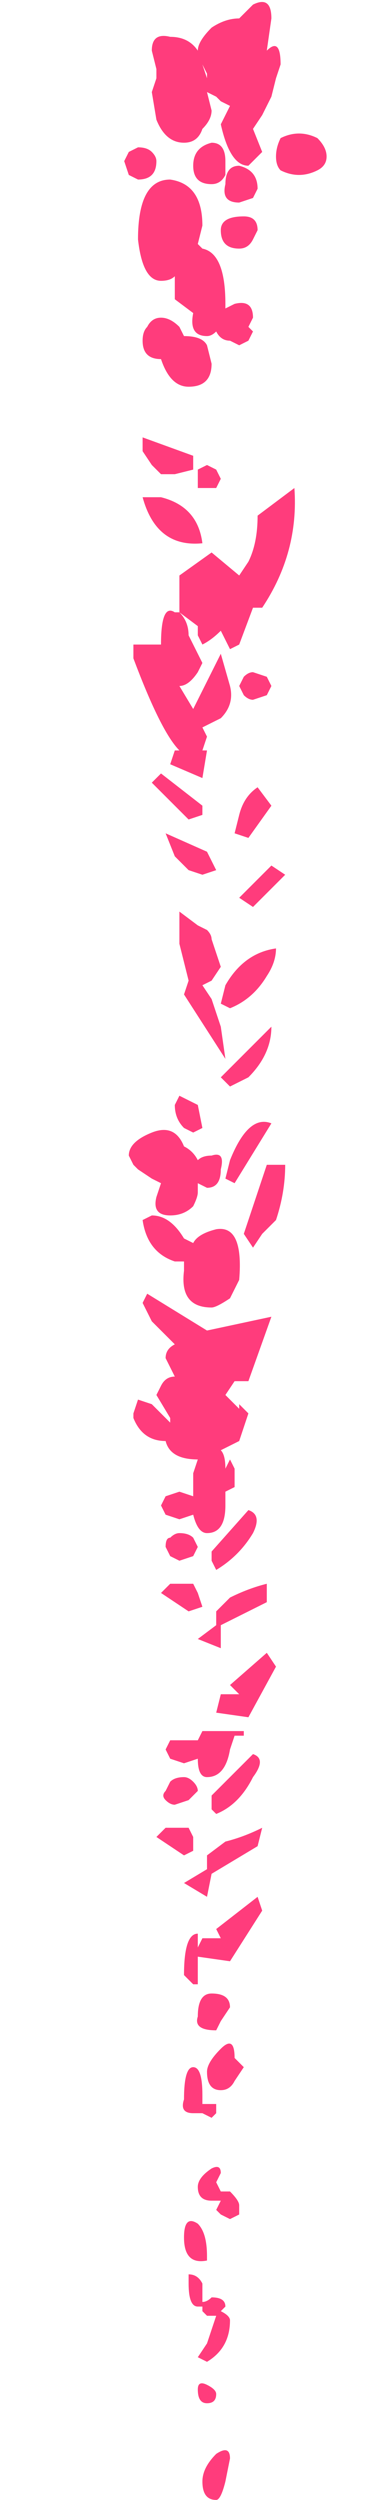 <?xml version="1.0" encoding="UTF-8" standalone="no"?>
<svg xmlns:xlink="http://www.w3.org/1999/xlink" height="27.15px" width="4.25px" xmlns="http://www.w3.org/2000/svg">
  <g transform="matrix(1.0, 0.0, 0.0, 1.0, 2.65, 9.75)">
    <path d="M0.4 -9.05 L0.35 -8.9 0.3 -8.7 0.2 -8.5 0.1 -8.35 0.2 -8.1 0.15 -8.05 0.05 -7.95 Q-0.15 -7.95 -0.25 -8.4 L-0.15 -8.6 -0.15 -8.6 -0.25 -8.65 -0.3 -8.7 -0.4 -8.75 -0.35 -8.55 Q-0.35 -8.45 -0.45 -8.35 -0.5 -8.2 -0.65 -8.2 -0.85 -8.2 -0.95 -8.45 L-1.0 -8.75 -0.95 -8.9 -0.95 -9.0 -1.0 -9.2 Q-1.0 -9.4 -0.8 -9.35 -0.6 -9.35 -0.5 -9.2 L-0.5 -9.2 Q-0.5 -9.3 -0.35 -9.45 -0.2 -9.55 -0.05 -9.55 L0.1 -9.7 Q0.3 -9.8 0.3 -9.55 L0.25 -9.2 0.25 -9.2 Q0.4 -9.35 0.4 -9.05 M0.8 -8.25 Q0.9 -8.15 0.9 -8.05 0.9 -7.95 0.8 -7.9 0.7 -7.85 0.6 -7.85 0.5 -7.85 0.4 -7.9 0.35 -7.95 0.35 -8.05 0.35 -8.15 0.4 -8.25 0.5 -8.3 0.6 -8.3 0.7 -8.3 0.8 -8.25 M0.1 -7.6 L-0.05 -7.55 Q-0.25 -7.55 -0.2 -7.75 -0.2 -7.95 -0.05 -7.95 0.15 -7.9 0.15 -7.7 L0.1 -7.6 M0.15 -7.25 L0.1 -7.15 Q0.05 -7.05 -0.05 -7.05 -0.25 -7.05 -0.25 -7.25 -0.25 -7.4 0.0 -7.4 0.15 -7.4 0.15 -7.25 M0.05 -6.2 L0.1 -6.15 0.05 -6.05 -0.05 -6.0 -0.15 -6.05 -0.15 -6.05 Q-0.25 -6.05 -0.3 -6.15 -0.35 -6.1 -0.4 -6.1 -0.6 -6.1 -0.55 -6.35 L-0.75 -6.5 -0.75 -6.75 Q-0.8 -6.7 -0.9 -6.7 -1.1 -6.7 -1.15 -7.15 -1.15 -7.8 -0.8 -7.8 -0.45 -7.75 -0.45 -7.3 L-0.5 -7.1 -0.45 -7.05 -0.45 -7.05 Q-0.2 -7.0 -0.2 -6.45 L-0.2 -6.4 -0.1 -6.45 Q0.1 -6.5 0.1 -6.3 L0.05 -6.2 M0.1 -2.45 L0.25 -2.4 0.3 -2.3 0.25 -2.2 0.1 -2.15 Q0.05 -2.15 0.0 -2.2 L-0.05 -2.3 0.0 -2.4 Q0.05 -2.45 0.1 -2.45 M0.2 -3.15 L0.1 -3.15 -0.05 -2.75 -0.15 -2.7 -0.25 -2.9 Q-0.35 -2.8 -0.45 -2.75 L-0.5 -2.85 -0.5 -2.95 -0.7 -3.1 -0.7 -3.5 -0.35 -3.75 -0.05 -3.5 0.05 -3.65 Q0.15 -3.85 0.15 -4.15 L0.55 -4.45 Q0.6 -3.75 0.2 -3.15 M0.4 -0.2 L0.1 0.1 -0.05 0.0 0.3 -0.35 0.45 -0.25 0.4 -0.2 M0.15 10.85 L0.2 11.0 -0.15 11.55 -0.5 11.5 -0.5 11.8 -0.55 11.8 -0.65 11.7 Q-0.65 11.25 -0.5 11.25 L-0.5 11.4 -0.45 11.3 -0.25 11.3 -0.3 11.2 0.15 10.85 M0.2 10.1 L0.15 10.3 -0.35 10.6 -0.4 10.85 -0.65 10.7 -0.4 10.55 -0.4 10.4 -0.2 10.25 Q0.0 10.2 0.2 10.1 M0.3 4.55 L0.05 5.25 -0.1 5.25 -0.2 5.4 -0.05 5.55 -0.05 5.5 0.05 5.6 -0.05 5.9 -0.25 6.0 Q-0.2 6.05 -0.2 6.2 L-0.15 6.1 -0.1 6.2 -0.1 6.4 -0.2 6.45 -0.2 6.6 Q-0.2 6.9 -0.4 6.9 -0.5 6.9 -0.55 6.7 L-0.7 6.75 -0.85 6.7 -0.9 6.6 -0.85 6.5 -0.7 6.45 -0.55 6.5 -0.55 6.25 -0.5 6.1 -0.5 6.1 Q-0.8 6.1 -0.85 5.9 -1.1 5.9 -1.2 5.65 L-1.2 5.6 -1.15 5.45 -1.0 5.5 -0.8 5.7 -0.8 5.65 -0.95 5.4 -0.9 5.3 Q-0.85 5.2 -0.75 5.2 L-0.85 5.0 Q-0.85 4.9 -0.75 4.85 L-1.0 4.6 -1.1 4.4 -1.05 4.3 -0.4 4.7 0.3 4.55 M0.05 6.65 Q0.2 6.7 0.1 6.9 -0.05 7.15 -0.3 7.3 L-0.35 7.2 -0.35 7.1 0.05 6.65 M0.25 7.45 L0.25 7.65 -0.25 7.9 -0.25 8.15 -0.5 8.05 -0.3 7.9 -0.3 7.75 -0.15 7.6 Q0.05 7.5 0.25 7.45 M0.35 8.35 L0.05 8.9 -0.3 8.85 -0.25 8.65 -0.05 8.65 -0.15 8.55 0.25 8.2 0.35 8.35 M0.1 9.3 Q0.25 9.35 0.1 9.55 -0.05 9.85 -0.3 9.95 L-0.35 9.9 -0.35 9.75 0.1 9.3 M0.35 3.5 L0.2 3.65 0.1 3.8 0.0 3.65 0.25 2.9 0.45 2.9 Q0.45 3.2 0.35 3.5 M0.35 0.55 Q0.35 0.7 0.25 0.85 0.1 1.1 -0.15 1.2 L-0.25 1.15 -0.2 0.95 Q0.0 0.6 0.35 0.55 M0.3 1.4 Q0.3 1.7 0.05 1.95 L-0.15 2.05 -0.25 1.95 -0.05 1.75 0.3 1.4 M0.15 -1.2 L0.3 -1.0 0.05 -0.65 -0.1 -0.7 -0.05 -0.9 Q0.0 -1.1 0.15 -1.2 M-0.4 -8.95 L-0.45 -9.05 -0.4 -8.9 -0.4 -8.95 M-1.15 -8.15 Q-1.05 -8.15 -1.0 -8.1 -0.95 -8.05 -0.95 -8.0 -0.95 -7.9 -1.0 -7.85 -1.05 -7.8 -1.15 -7.8 L-1.25 -7.85 -1.3 -8.0 -1.25 -8.1 -1.15 -8.15 M-0.35 -7.75 Q-0.55 -7.75 -0.55 -7.95 -0.55 -8.15 -0.35 -8.2 -0.2 -8.2 -0.2 -8.0 -0.2 -7.95 -0.2 -7.85 -0.25 -7.75 -0.35 -7.75 M-0.7 2.15 L-0.5 2.25 -0.45 2.5 -0.55 2.55 -0.65 2.5 Q-0.75 2.4 -0.75 2.25 L-0.7 2.15 M-0.4 0.35 Q-0.35 0.4 -0.35 0.45 L-0.25 0.75 -0.35 0.9 -0.45 0.95 -0.35 1.1 -0.3 1.25 -0.25 1.4 -0.2 1.75 -0.65 1.05 -0.6 0.9 -0.7 0.5 -0.7 0.15 -0.5 0.3 -0.4 0.35 M-0.6 -0.3 L-0.75 -0.45 -0.85 -0.7 -0.4 -0.5 -0.3 -0.3 -0.45 -0.25 -0.6 -0.3 M-1.0 -1.25 L-0.9 -1.35 -0.45 -1.0 -0.45 -0.9 -0.6 -0.85 -1.0 -1.25 M-1.2 -2.6 L-1.2 -2.75 -0.9 -2.75 Q-0.9 -3.2 -0.75 -3.1 L-0.7 -3.1 Q-0.6 -3.0 -0.6 -2.85 L-0.45 -2.55 -0.5 -2.45 Q-0.6 -2.3 -0.7 -2.3 L-0.55 -2.05 -0.25 -2.65 -0.15 -2.3 Q-0.1 -2.1 -0.25 -1.95 L-0.45 -1.85 -0.4 -1.75 -0.45 -1.6 -0.4 -1.6 -0.45 -1.3 -0.8 -1.45 -0.75 -1.6 -0.7 -1.6 Q-0.9 -1.8 -1.2 -2.6 M-0.9 -4.35 Q-0.5 -4.25 -0.45 -3.85 -0.95 -3.8 -1.1 -4.35 L-0.9 -4.35 M-0.55 -4.8 L-0.55 -4.65 -0.75 -4.6 -0.9 -4.6 -1.0 -4.7 -1.1 -4.85 -1.1 -5.0 -0.55 -4.8 M-0.3 -4.65 L-0.25 -4.55 -0.3 -4.45 Q-0.35 -4.45 -0.4 -4.45 L-0.5 -4.45 -0.5 -4.65 -0.4 -4.7 -0.3 -4.65 M-0.9 -6.3 Q-0.8 -6.3 -0.7 -6.2 L-0.65 -6.1 -0.65 -6.1 Q-0.45 -6.1 -0.4 -6.0 L-0.35 -5.8 Q-0.35 -5.55 -0.6 -5.55 -0.8 -5.55 -0.9 -5.85 L-0.9 -5.85 Q-1.0 -5.85 -1.05 -5.9 -1.1 -5.95 -1.1 -6.05 -1.1 -6.15 -1.05 -6.2 -1.0 -6.3 -0.9 -6.3 M-0.25 2.95 Q-0.25 3.15 -0.4 3.15 L-0.5 3.1 -0.5 3.2 Q-0.5 3.25 -0.55 3.35 -0.65 3.45 -0.8 3.45 -1.0 3.45 -0.95 3.25 L-0.9 3.1 Q-0.9 3.1 -1.0 3.05 L-1.15 2.95 -1.2 2.9 -1.25 2.8 Q-1.25 2.65 -1.0 2.55 -0.75 2.45 -0.65 2.7 L-0.65 2.7 Q-0.55 2.75 -0.5 2.85 -0.45 2.8 -0.35 2.8 -0.2 2.75 -0.25 2.95 M-0.2 3.05 L-0.15 2.85 Q0.05 2.35 0.3 2.45 L-0.1 3.1 -0.2 3.05 M-0.65 3.7 L-0.55 3.75 Q-0.5 3.65 -0.3 3.6 0.0 3.55 -0.05 4.15 L-0.15 4.35 Q-0.3 4.45 -0.35 4.45 -0.7 4.45 -0.65 4.05 L-0.65 3.95 -0.75 3.95 Q-1.05 3.85 -1.1 3.5 L-1.0 3.45 Q-0.8 3.45 -0.65 3.7 M-0.35 5.05 L-0.35 5.05 -0.35 5.05 M-0.65 10.4 L-0.95 10.2 -0.85 10.1 -0.6 10.1 -0.55 10.2 -0.55 10.35 -0.65 10.4 M-0.65 9.55 Q-0.6 9.55 -0.55 9.6 -0.5 9.65 -0.5 9.7 L-0.6 9.8 -0.75 9.85 Q-0.8 9.85 -0.85 9.8 -0.9 9.75 -0.85 9.7 L-0.8 9.6 Q-0.75 9.55 -0.65 9.55 M-0.45 9.05 L0.0 9.05 0.0 9.1 -0.1 9.1 -0.15 9.25 Q-0.2 9.55 -0.4 9.55 -0.5 9.55 -0.5 9.35 L-0.65 9.4 -0.8 9.35 -0.85 9.25 -0.8 9.15 -0.6 9.15 -0.5 9.15 -0.45 9.05 M-0.5 7.55 L-0.45 7.7 -0.6 7.75 -0.9 7.55 -0.8 7.45 -0.55 7.45 -0.5 7.55 M-0.85 7.05 Q-0.85 6.95 -0.8 6.95 -0.75 6.9 -0.7 6.9 -0.6 6.9 -0.55 6.95 L-0.5 7.05 -0.55 7.15 -0.7 7.2 -0.8 7.15 -0.85 7.05 M-0.15 12.05 L-0.25 12.2 -0.3 12.3 Q-0.55 12.3 -0.5 12.15 -0.5 11.9 -0.35 11.9 -0.15 11.9 -0.15 12.05 M0.0 12.7 L-0.1 12.85 Q-0.15 12.95 -0.25 12.95 -0.4 12.95 -0.4 12.75 -0.4 12.65 -0.25 12.5 -0.1 12.35 -0.1 12.6 L0.0 12.7 M-0.65 13.05 Q-0.65 12.7 -0.55 12.7 -0.45 12.7 -0.45 13.0 L-0.45 13.1 -0.3 13.1 -0.3 13.2 -0.35 13.25 -0.45 13.2 -0.45 13.2 -0.55 13.2 Q-0.7 13.2 -0.65 13.05 M-0.25 13.85 L-0.3 13.95 -0.25 14.05 -0.15 14.05 Q-0.05 14.15 -0.05 14.2 L-0.05 14.3 -0.15 14.35 -0.25 14.3 -0.3 14.25 -0.25 14.15 -0.35 14.15 Q-0.5 14.15 -0.5 14.0 -0.5 13.9 -0.35 13.8 -0.25 13.75 -0.25 13.85 M-0.5 14.4 Q-0.4 14.5 -0.4 14.75 L-0.4 14.8 Q-0.65 14.85 -0.65 14.55 -0.65 14.3 -0.5 14.4 M-0.5 15.3 Q-0.6 15.3 -0.6 15.05 L-0.6 14.95 Q-0.5 14.95 -0.45 15.05 L-0.45 15.25 Q-0.4 15.25 -0.35 15.2 -0.2 15.2 -0.2 15.3 L-0.25 15.35 Q-0.15 15.4 -0.15 15.45 -0.15 15.75 -0.4 15.9 L-0.5 15.85 -0.4 15.7 -0.35 15.55 -0.3 15.4 -0.4 15.4 -0.45 15.35 -0.45 15.3 -0.5 15.3 M-0.2 17.2 Q-0.25 17.4 -0.3 17.4 -0.45 17.4 -0.45 17.2 -0.45 17.05 -0.3 16.9 -0.15 16.8 -0.15 16.95 L-0.2 17.2 M-0.4 16.35 Q-0.5 16.35 -0.5 16.2 -0.5 16.1 -0.4 16.15 -0.3 16.2 -0.3 16.25 -0.3 16.35 -0.4 16.35" fill="#ff3c7c" fill-rule="evenodd" stroke="none"/>
    <path d="M0.5 -9.55 Q0.5 -9.4 0.35 -9.2 0.75 -9.35 0.75 -9.05 0.75 -9.0 0.65 -8.9 L0.5 -8.7 0.3 -8.5 0.15 -8.35 0.3 -8.1 0.25 -8.05 Q0.15 -7.95 0.0 -7.95 -0.4 -7.95 -0.55 -8.4 L-0.4 -8.6 -0.4 -8.6 -0.6 -8.65 -0.8 -8.75 -0.8 -8.55 Q-0.8 -8.45 -0.9 -8.35 -1.1 -8.2 -1.35 -8.2 -1.7 -8.2 -1.9 -8.45 -2.0 -8.6 -2.0 -8.75 L-1.95 -8.9 -1.9 -9.0 -2.05 -9.2 Q-2.05 -9.4 -1.6 -9.35 -1.25 -9.35 -1.1 -9.2 L-1.1 -9.2 Q-1.1 -9.3 -0.75 -9.45 -0.45 -9.55 -0.2 -9.55 L0.15 -9.7 Q0.5 -9.8 0.5 -9.55 M0.55 -8.05 Q0.55 -8.15 0.75 -8.25 L1.1 -8.3 1.45 -8.25 Q1.6 -8.15 1.6 -8.05 1.6 -7.95 1.45 -7.9 L1.1 -7.85 0.75 -7.9 Q0.55 -7.95 0.55 -8.05 M0.05 -7.6 L-0.15 -7.55 Q-0.55 -7.55 -0.45 -7.75 -0.45 -7.95 -0.15 -7.95 0.2 -7.9 0.2 -7.7 0.2 -7.65 0.05 -7.6 M0.0 -6.05 L-0.15 -6.0 -0.35 -6.05 -0.35 -6.05 Q-0.6 -6.05 -0.65 -6.15 -0.7 -6.1 -0.85 -6.1 -1.25 -6.1 -1.1 -6.35 -1.4 -6.45 -1.5 -6.5 L-1.5 -6.75 -1.8 -6.7 Q-2.2 -6.7 -2.35 -7.15 -2.35 -7.8 -1.65 -7.8 -0.95 -7.75 -0.95 -7.3 -0.95 -7.25 -1.05 -7.1 L-1.0 -7.05 -0.95 -7.05 Q-0.45 -7.0 -0.45 -6.45 L-0.45 -6.4 -0.25 -6.45 Q0.15 -6.5 0.15 -6.3 L0.05 -6.2 0.1 -6.15 0.0 -6.05 M0.15 -7.15 Q0.0 -7.05 -0.2 -7.05 -0.55 -7.05 -0.55 -7.25 -0.55 -7.4 -0.1 -7.4 0.2 -7.4 0.2 -7.25 L0.15 -7.15 M0.2 -1.2 L0.5 -1.0 0.0 -0.65 -0.3 -0.7 -0.2 -0.9 Q-0.1 -1.1 0.2 -1.2 M0.2 -4.15 L1.0 -4.45 Q1.05 -3.75 0.3 -3.15 L0.1 -3.15 -0.15 -2.75 -0.4 -2.7 -0.6 -2.9 -0.95 -2.75 -1.1 -2.85 -1.1 -2.95 -1.45 -3.1 -1.4 -3.5 -0.75 -3.75 -0.15 -3.5 0.0 -3.65 Q0.25 -3.85 0.2 -4.15 M0.75 -0.25 L0.1 0.1 -0.15 0.0 0.5 -0.35 0.75 -0.25 M0.3 10.1 L0.2 10.3 -0.75 10.6 -0.85 10.85 -1.3 10.7 -0.9 10.55 -0.8 10.4 -0.45 10.25 0.3 10.1 M0.15 10.85 L0.35 11.0 -0.4 11.55 -1.0 11.5 -1.0 11.8 -1.15 11.8 Q-1.25 11.8 -1.35 11.7 -1.35 11.25 -1.0 11.25 L-1.0 11.4 -0.9 11.3 -0.55 11.3 -0.7 11.2 0.15 10.85 M0.45 4.55 L0.0 5.25 -0.25 5.25 Q-0.3 5.35 -0.45 5.4 -0.25 5.45 -0.2 5.55 L-0.15 5.5 0.05 5.6 -0.15 5.9 -0.55 6.0 Q-0.45 6.05 -0.5 6.2 L-0.4 6.1 -0.25 6.2 -0.25 6.4 -0.45 6.45 -0.45 6.6 Q-0.5 6.9 -0.85 6.9 -1.1 6.9 -1.1 6.7 L-1.45 6.75 -1.75 6.7 Q-1.9 6.65 -1.85 6.6 -1.85 6.55 -1.7 6.5 L-1.4 6.45 -1.15 6.5 -1.1 6.4 -1.1 6.25 -1.05 6.1 -1.1 6.1 Q-1.6 6.1 -1.7 5.9 -2.2 5.9 -2.35 5.65 L-2.4 5.6 -2.35 5.45 -2.0 5.5 -1.65 5.7 -1.65 5.65 -1.95 5.4 -1.85 5.3 Q-1.7 5.2 -1.55 5.2 L-1.7 5.0 Q-1.7 4.9 -1.55 4.85 -1.8 4.75 -2.0 4.6 L-2.15 4.4 -2.15 4.3 -0.85 4.7 0.45 4.55 M0.4 7.45 L0.35 7.65 -0.55 7.9 -0.6 8.15 -1.1 8.05 -0.7 7.9 -0.65 7.75 -0.35 7.6 0.4 7.45 M0.45 8.2 L0.65 8.35 0.0 8.9 -0.7 8.85 -0.55 8.65 -0.2 8.65 -0.35 8.55 0.45 8.2 M0.15 9.3 Q0.4 9.35 0.15 9.55 -0.2 9.85 -0.7 9.95 L-0.8 9.9 -0.8 9.75 0.15 9.3 M0.05 6.65 Q0.3 6.7 0.1 6.9 -0.15 7.15 -0.65 7.3 L-0.75 7.2 -0.75 7.1 0.05 6.65 M0.35 3.65 L0.15 3.8 -0.05 3.65 0.35 2.9 0.8 2.9 Q0.8 3.2 0.55 3.5 L0.35 3.65 M0.65 0.55 Q0.65 0.7 0.45 0.85 0.15 1.1 -0.4 1.2 L-0.6 1.15 -0.45 0.95 Q-0.05 0.6 0.65 0.55 M0.5 -2.3 L0.4 -2.2 0.15 -2.15 -0.1 -2.2 -0.2 -2.3 -0.1 -2.4 0.15 -2.45 0.4 -2.4 0.5 -2.3 M-0.85 -8.9 L-0.85 -8.95 -0.95 -9.05 -0.85 -8.9 M-0.8 -7.75 Q-1.15 -7.75 -1.1 -7.95 -1.1 -8.15 -0.8 -8.2 -0.45 -8.2 -0.45 -8.0 -0.45 -7.95 -0.5 -7.85 -0.6 -7.75 -0.8 -7.75 M0.0 1.95 L-0.4 2.05 -0.55 1.95 -0.2 1.75 0.55 1.4 Q0.55 1.7 0.0 1.95 M-1.45 2.15 L-1.05 2.25 -0.95 2.5 -1.15 2.55 -1.3 2.5 Q-1.55 2.4 -1.55 2.25 L-1.45 2.15 M-0.85 0.35 Q-0.8 0.4 -0.75 0.45 L-0.6 0.75 -0.75 0.9 -0.95 0.95 -0.75 1.1 -0.65 1.25 Q-0.55 1.35 -0.55 1.4 L-0.5 1.75 -1.35 1.05 -1.25 0.9 -1.45 0.5 Q-1.5 0.35 -1.4 0.15 L-0.85 0.35 M-1.0 -1.0 L-1.0 -0.9 -1.2 -0.85 -2.05 -1.25 -1.85 -1.35 -1.0 -1.0 M-1.25 -0.3 Q-1.4 -0.35 -1.5 -0.45 L-1.75 -0.7 -0.9 -0.5 -0.65 -0.3 -0.95 -0.25 -1.25 -0.3 M-1.8 -4.35 Q-1.1 -4.25 -0.9 -3.85 -1.95 -3.8 -2.25 -4.35 L-1.8 -4.35 M-1.85 -2.75 Q-1.85 -3.2 -1.55 -3.1 L-1.45 -3.1 Q-1.25 -3.0 -1.25 -2.85 L-1.0 -2.55 Q-1.0 -2.5 -1.1 -2.45 -1.2 -2.3 -1.4 -2.3 L-1.15 -2.05 -0.55 -2.65 -0.4 -2.3 Q-0.3 -2.1 -0.55 -1.95 L-1.0 -1.85 -0.9 -1.75 Q-0.9 -1.65 -0.95 -1.6 L-0.9 -1.6 -0.9 -1.3 -1.6 -1.45 -1.55 -1.6 -1.4 -1.6 Q-1.85 -1.8 -2.45 -2.6 -2.45 -2.7 -2.35 -2.75 L-1.85 -2.75 M-1.2 -4.65 L-1.5 -4.6 -1.8 -4.6 -2.0 -4.7 -2.15 -4.85 -2.2 -5.0 -1.2 -4.8 -1.2 -4.65 M-0.65 -4.65 L-0.6 -4.55 Q-0.6 -4.5 -0.65 -4.45 L-0.85 -4.45 -1.0 -4.45 -1.1 -4.55 -1.0 -4.65 -0.85 -4.7 -0.65 -4.65 M-2.25 -6.05 Q-2.25 -6.15 -2.1 -6.2 -2.0 -6.3 -1.8 -6.3 L-1.5 -6.2 -1.35 -6.1 -1.3 -6.1 Q-0.9 -6.1 -0.8 -6.0 L-0.8 -5.8 Q-0.8 -5.55 -1.25 -5.55 -1.6 -5.55 -1.8 -5.85 L-1.8 -5.85 -2.1 -5.9 Q-2.25 -5.95 -2.25 -6.05 M-2.05 -7.85 L-2.3 -7.8 -2.5 -7.85 Q-2.65 -7.9 -2.65 -8.0 -2.65 -8.05 -2.5 -8.1 L-2.3 -8.15 -2.05 -8.1 Q-1.95 -8.05 -1.95 -8.0 -1.95 -7.9 -2.05 -7.85 M-2.3 2.95 L-2.45 2.9 -2.5 2.8 Q-2.45 2.65 -2.0 2.55 -1.55 2.45 -1.35 2.7 L-1.35 2.7 Q-1.1 2.75 -1.05 2.85 -0.95 2.8 -0.8 2.8 -0.5 2.75 -0.55 2.95 -0.55 3.15 -0.85 3.15 L-1.05 3.1 -1.05 3.2 Q-1.05 3.25 -1.2 3.35 -1.35 3.45 -1.6 3.45 -2.0 3.45 -1.95 3.25 L-1.8 3.1 -2.05 3.05 Q-2.25 3.05 -2.3 2.95 M-0.5 3.05 L-0.4 2.85 Q0.05 2.35 0.55 2.45 L-0.3 3.1 -0.5 3.05 M-1.3 3.7 L-1.2 3.75 Q-1.0 3.65 -0.7 3.6 -0.05 3.55 -0.2 4.15 L-0.4 4.35 -0.75 4.45 Q-1.4 4.45 -1.35 4.05 L-1.35 3.95 -1.5 3.95 Q-2.1 3.85 -2.25 3.5 L-2.0 3.45 Q-1.6 3.45 -1.3 3.7 M-0.8 5.05 L-0.8 5.05 -0.8 5.05 M-1.1 10.2 L-1.15 10.35 -1.35 10.4 -1.95 10.2 -1.7 10.1 -1.25 10.1 -1.1 10.2 M-1.75 9.7 Q-1.75 9.65 -1.6 9.6 L-1.35 9.55 -1.1 9.6 Q-1.05 9.65 -1.1 9.7 L-1.2 9.8 -1.5 9.85 -1.7 9.8 Q-1.8 9.75 -1.75 9.7 M-1.25 9.15 L-1.05 9.15 -0.95 9.05 -0.1 9.05 -0.15 9.1 -0.3 9.1 -0.35 9.25 Q-0.45 9.55 -0.85 9.55 -1.05 9.55 -1.05 9.35 L-1.35 9.4 -1.65 9.35 -1.75 9.25 Q-1.75 9.2 -1.6 9.15 L-1.25 9.15 M-1.0 7.55 L-1.0 7.7 -1.2 7.75 -1.8 7.55 -1.65 7.45 -1.15 7.45 -1.0 7.55 M-1.65 7.15 L-1.75 7.05 Q-1.75 6.95 -1.65 6.95 L-1.4 6.9 -1.15 6.95 Q-1.1 6.95 -1.1 7.05 L-1.2 7.15 -1.45 7.2 -1.65 7.15 M-0.7 12.3 Q-1.1 12.3 -1.05 12.15 -1.05 11.9 -0.7 11.9 -0.4 11.9 -0.4 12.05 -0.4 12.1 -0.55 12.2 L-0.7 12.3 M-0.15 12.7 Q-0.15 12.8 -0.25 12.85 -0.4 12.95 -0.55 12.95 -0.85 12.95 -0.85 12.75 -0.85 12.65 -0.55 12.5 -0.25 12.35 -0.25 12.6 L-0.15 12.7 M-0.65 13.1 L-0.65 13.2 -0.7 13.25 -0.95 13.2 -1.0 13.2 -1.1 13.2 Q-1.45 13.2 -1.35 13.05 -1.35 12.7 -1.1 12.7 -0.9 12.7 -0.9 13.0 L-0.9 13.1 -0.65 13.1 M-1.1 14.4 Q-0.8 14.5 -0.8 14.75 L-0.85 14.8 Q-1.35 14.85 -1.35 14.55 -1.35 14.3 -1.1 14.4 M-0.2 14.2 L-0.2 14.3 Q-0.2 14.35 -0.35 14.35 L-0.55 14.3 -0.65 14.25 -0.6 14.15 -0.8 14.15 Q-1.05 14.15 -1.05 14.0 -1.05 13.9 -0.8 13.8 -0.6 13.75 -0.6 13.85 -0.6 13.9 -0.65 13.95 L-0.6 14.05 -0.4 14.05 -0.2 14.2 M-0.95 15.35 L-0.95 15.3 -1.0 15.3 Q-1.25 15.3 -1.25 15.05 L-1.25 14.95 Q-1.1 14.95 -1.0 15.05 L-0.9 15.2 -0.95 15.25 -0.75 15.2 Q-0.5 15.2 -0.5 15.3 L-0.55 15.35 Q-0.4 15.4 -0.4 15.45 -0.4 15.75 -0.85 15.9 L-1.0 15.85 -0.9 15.7 -0.75 15.55 -0.65 15.4 -0.85 15.4 -0.95 15.35 M-0.65 16.25 Q-0.65 16.35 -0.85 16.35 -1.1 16.35 -1.05 16.2 -1.05 16.1 -0.85 16.15 -0.65 16.2 -0.65 16.25 M-0.4 16.95 Q-0.4 17.05 -0.45 17.2 -0.55 17.4 -0.7 17.4 -1.0 17.4 -0.9 17.2 -0.9 17.05 -0.65 16.9 -0.4 16.8 -0.4 16.95" fill="#ff3c7c" fill-opacity="0.0" fill-rule="evenodd" stroke="none"/>
  </g>
</svg>
